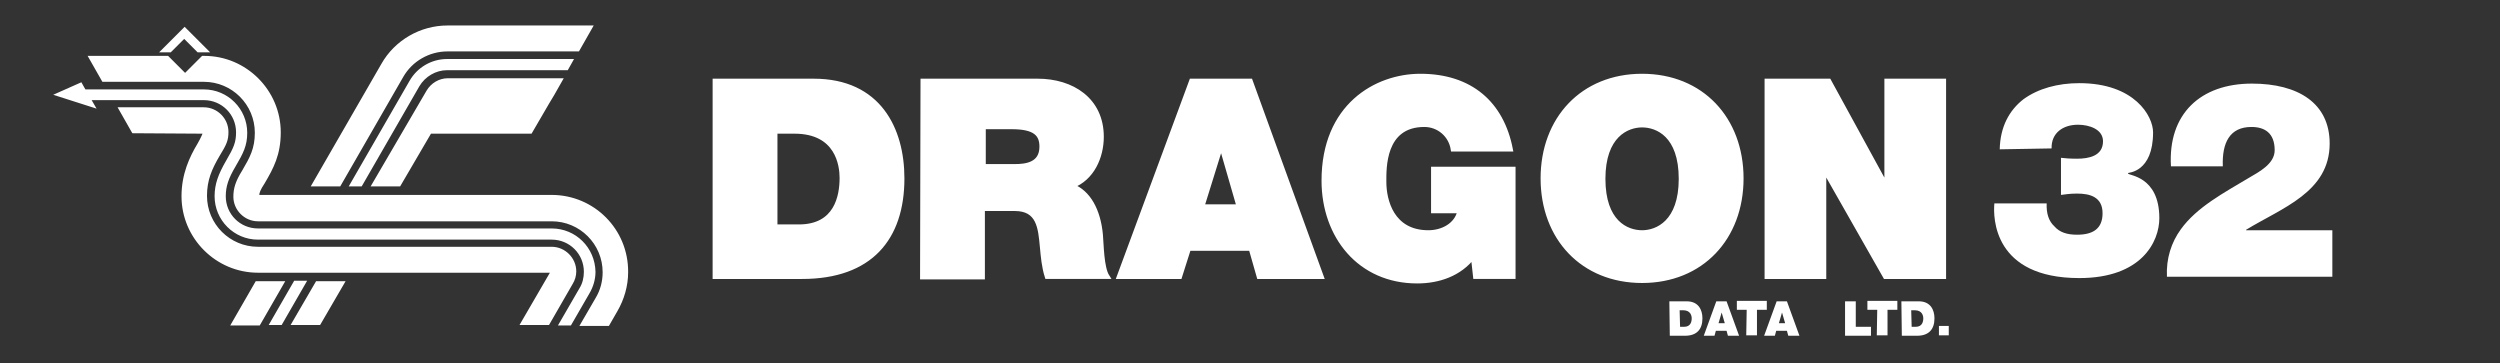 <?xml version="1.0" encoding="utf-8"?>
<!-- Generator: Adobe Illustrator 28.6.0, SVG Export Plug-In . SVG Version: 9.03 Build 54939)  -->
<svg version="1.1" baseProfile="tiny" id="Layer_1" xmlns="http://www.w3.org/2000/svg" xmlns:xlink="http://www.w3.org/1999/xlink"
	 x="0px" y="0px" viewBox="0 0 559.2 81.2" overflow="visible" xml:space="preserve">
<rect x="0" y="0" width="559.2" height="81.2" fill="#333333" stroke="none"/>
<g>
	<path fill="#FFFFFF" stroke="#FFFFFF" d="M159.9,18.1h22.1c14.6,0,19.8,10.8,19.8,21.8c0,13.4-7.1,22-22.4,22h-19.5L159.9,18.1
		L159.9,18.1z M173.4,50.7h5.3c8.4,0,9.6-6.8,9.6-10.9c0-2.8-0.9-10.4-10.6-10.4h-4.3L173.4,50.7z M206.4,18.1h25.7
		c7.7,0,14.3,4.2,14.3,12.5c0,4.5-2.1,9.3-6.6,11c3.7,1.4,5.9,5.5,6.4,10.9c0.2,2.1,0.2,7.4,1.5,9.4h-13.5c-0.7-2.2-0.9-4.5-1.1-6.7
		c-0.4-4.2-0.7-8.5-6.1-8.5h-7.2v15.3h-13.5L206.4,18.1L206.4,18.1L206.4,18.1z M219.9,37.2h7.1c2.5,0,6-0.4,6-4.4
		c0-2.8-1.5-4.4-6.7-4.4h-6.3V37.2z M266.5,18.1h13.2l15.9,43.8h-14l-1.8-6.3h-13.9l-2,6.3h-13.6L266.5,18.1z M277.1,46.2l-3.9-13.5
		h-0.1l-4.2,13.5H277.1z M329.5,57.4c-3,3.9-7.7,5.5-12.5,5.5c-12.9,0-20.9-10.1-20.9-22.5c0-16.7,11.7-23.4,21.6-23.4
		c11.2,0,18.2,6.1,20.2,16.4H325c-0.5-3.2-3.2-5.5-6.4-5.5c-9.3,0-9,9.8-9,12.8c0,4.1,1.7,11.3,9.9,11.3c3.1,0,6.3-1.6,7-4.8h-5.9
		v-9.4h17.9v24.1h-8.5L329.5,57.4z M367.3,17c13.3,0,22.2,9.6,22.2,22.9s-8.9,22.9-22.2,22.9c-13.3,0-22.2-9.6-22.2-22.9
		C345.1,26.6,354,17,367.3,17z M367.3,52c3.4,0,8.7-2.3,8.7-12c0-9.8-5.3-12-8.7-12c-3.4,0-8.7,2.3-8.7,12
		C358.6,49.7,363.8,52,367.3,52z M395.3,18.1h13.8l12.8,23.4h0.1V18.1h12.8v43.8h-13.1L408.1,38H408v23.9h-12.8V18.1z"/>
	<path fill="#FFFFFF" d="M447.3,33.4c0.1-5,2.1-8.7,5.3-11.2c3.3-2.4,7.7-3.6,12.5-3.6c12.4,0,16.5,7.4,16.5,11c0,9-5.6,9-5.6,9.1
		v0.1c0,0.5,7,0.5,7,10c0,5.2-3.9,13.4-17.9,13.4c-19.2,0-19.3-13.5-19-16.7h11.7c-0.1,2.3,0.5,4,1.7,5.1c1.2,1.4,2.9,1.9,5.1,1.9
		c3.5,0,5.7-1.3,5.7-4.8c0-3.7-2.9-4.4-5.7-4.4c-1.8,0-2.6,0.2-3.6,0.3v-8.3c0.9,0.1,1.9,0.2,3.6,0.2c2.6,0,5.8-0.6,5.8-3.9
		c0-2.7-3.1-3.7-5.6-3.7c-3.3,0-6,1.8-5.9,5.3L447.3,33.4z M485.6,37.2c-0.7-11.7,6.6-18.5,18.1-18.5c10.4,0,17.4,4.4,17.4,13.4
		c0,10.9-10.7,14.4-18.7,19.3v0.1h19.3v10.4h-37c-0.2-4.1,1-7.7,3.1-10.6c3.6-5,9.7-8.2,15.2-11.5c2.2-1.3,5.8-3.1,5.8-6.2
		c0-3.9-2.3-5.2-5.2-5.2c-4.9,0-6.6,3.6-6.4,8.8L485.6,37.2L485.6,37.2L485.6,37.2z"/>
	<path fill="#FFFFFF" d="M373.4,67.4h3.9c2.6,0,3.5,1.9,3.5,3.8c0,2.4-1.2,3.9-3.9,3.9h-3.4L373.4,67.4L373.4,67.4L373.4,67.4z
		 M375.8,73.1h0.9c1.5,0,1.7-1.2,1.7-1.9c0-0.5-0.2-1.8-1.9-1.8h-0.8L375.8,73.1L375.8,73.1z M383.9,67.4h2.3l2.8,7.7h-2.5l-0.3-1.1
		h-2.4l-0.3,1.1h-2.4L383.9,67.4z M385.8,72.3l-0.7-2.4h0l-0.7,2.4L385.8,72.3L385.8,72.3z M390.7,69.3h-2.2v-2h6.7v2H393V75h-2.4
		L390.7,69.3L390.7,69.3L390.7,69.3z M397.4,67.4h2.3l2.8,7.7H400l-0.3-1.1h-2.4l-0.3,1.1h-2.4L397.4,67.4z M399.3,72.3l-0.7-2.4h0
		l-0.7,2.4L399.3,72.3L399.3,72.3z M412.7,67.4h2.4v5.7h3.4v2h-5.8L412.7,67.4L412.7,67.4L412.7,67.4z M419.9,69.3h-2.2v-2h6.7v2
		h-2.2V75h-2.4L419.9,69.3L419.9,69.3L419.9,69.3z M425.3,67.4h3.9c2.6,0,3.5,1.9,3.5,3.8c0,2.4-1.2,3.9-3.9,3.9h-3.4L425.3,67.4
		L425.3,67.4L425.3,67.4z M427.6,73.1h0.9c1.5,0,1.7-1.2,1.7-1.9c0-0.5-0.2-1.8-1.9-1.8h-0.8L427.6,73.1z M433.7,72.9h2.2V75h-2.2
		V72.9z"/>
</g>
<path fill="#FFFFFF" d="M76.1,41.7h-6.6l15.8-27.4C88.3,9,94,5.7,100.1,5.7h32.7l-3.3,5.8h-29.4c-4.1,0-7.9,2.2-9.9,5.7L76.1,41.7z
	 M93.8,19.3c1.3-2.2,3.7-3.6,6.2-3.6H127l1.4-2.5h-28.4c-3.5,0-6.7,1.9-8.4,4.9L78,41.7h2.9L93.8,19.3z M96.4,29.9h22.5l3.9-6.7
	l1.2-2l2.1-3.7h-25.9c-2,0-3.8,1.1-4.8,2.8L82.9,41.7h6.6L96.4,29.9z M45.3,29.9C45.3,29.9,45.3,30,45.3,29.9
	c-0.1,0.2-0.3,0.8-1.1,2.2c-1.8,3-3.6,6.8-3.6,11.8c0,9.4,7.7,17.1,17.1,17.1H123l-6.8,11.7h6.6l5.3-9.2c0.5-0.8,0.8-1.8,0.8-2.8
	c0-3-2.5-5.5-5.5-5.5H57.7c-6.3,0-11.4-5.1-11.4-11.4c0-3.5,1.1-6,2.8-8.9c1.6-2.6,2-3.5,2-5.4c0-3-2.5-5.5-5.5-5.5H26.3l3.3,5.8
	L45.3,29.9L45.3,29.9z M123.4,51.1H57.7c-4,0-7.2-3.2-7.2-7.2c0-2.2,0.6-4,2.2-6.7c1.7-2.9,2.6-4.6,2.6-7.5c0-5.3-4.3-9.7-9.7-9.7
	H19.1l-0.9-1.6l-6.3,2.8l9.7,3.1l-1.1-1.9h25.1c4,0,7.2,3.2,7.2,7.2c0,2.2-0.5,3.4-2.2,6.3c-1.8,3.1-2.6,5.3-2.6,8
	c0,5.3,4.3,9.7,9.7,9.7h65.7c4,0,7.2,3.2,7.2,7.2c0,1.3-0.3,2.6-1,3.7l-4.8,8.3h2.9l4.1-7.1c0.9-1.5,1.4-3.2,1.4-4.9
	C133.1,55.4,128.8,51.1,123.4,51.1z M63.8,62.9h-6.6l-5.7,9.9h6.6L63.8,62.9z M63,72.7l5.7-9.9h-2.9l-5.7,9.9H63z M77.3,62.9h-6.6
	L65,72.7h6.6L77.3,62.9z M123.4,43.6H58c0-0.4,0.2-1.1,1.2-2.6c2-3.4,3.6-6.4,3.6-11.4c0-9.4-7.7-17.1-17.1-17.1h-0.5l-3.8,3.8
	l-3.8-3.8h-18l3.3,5.8h22.7c6.3,0,11.4,5.1,11.4,11.4c0,3.5-1.1,5.5-2.8,8.4c-1.5,2.4-2,4-2,5.9c0,3,2.5,5.5,5.5,5.5h65.7
	c6.3,0,11.4,5.1,11.4,11.4c0,2-0.5,4-1.6,5.8l-3.6,6.2h6.6l1.9-3.3c1.5-2.6,2.4-5.6,2.4-8.7C140.6,51.3,132.9,43.6,123.4,43.6z
	 M47,11.7l-5.7-5.7l-5.7,5.7h2.6l3-3l3,3H47z"/>
</svg>
